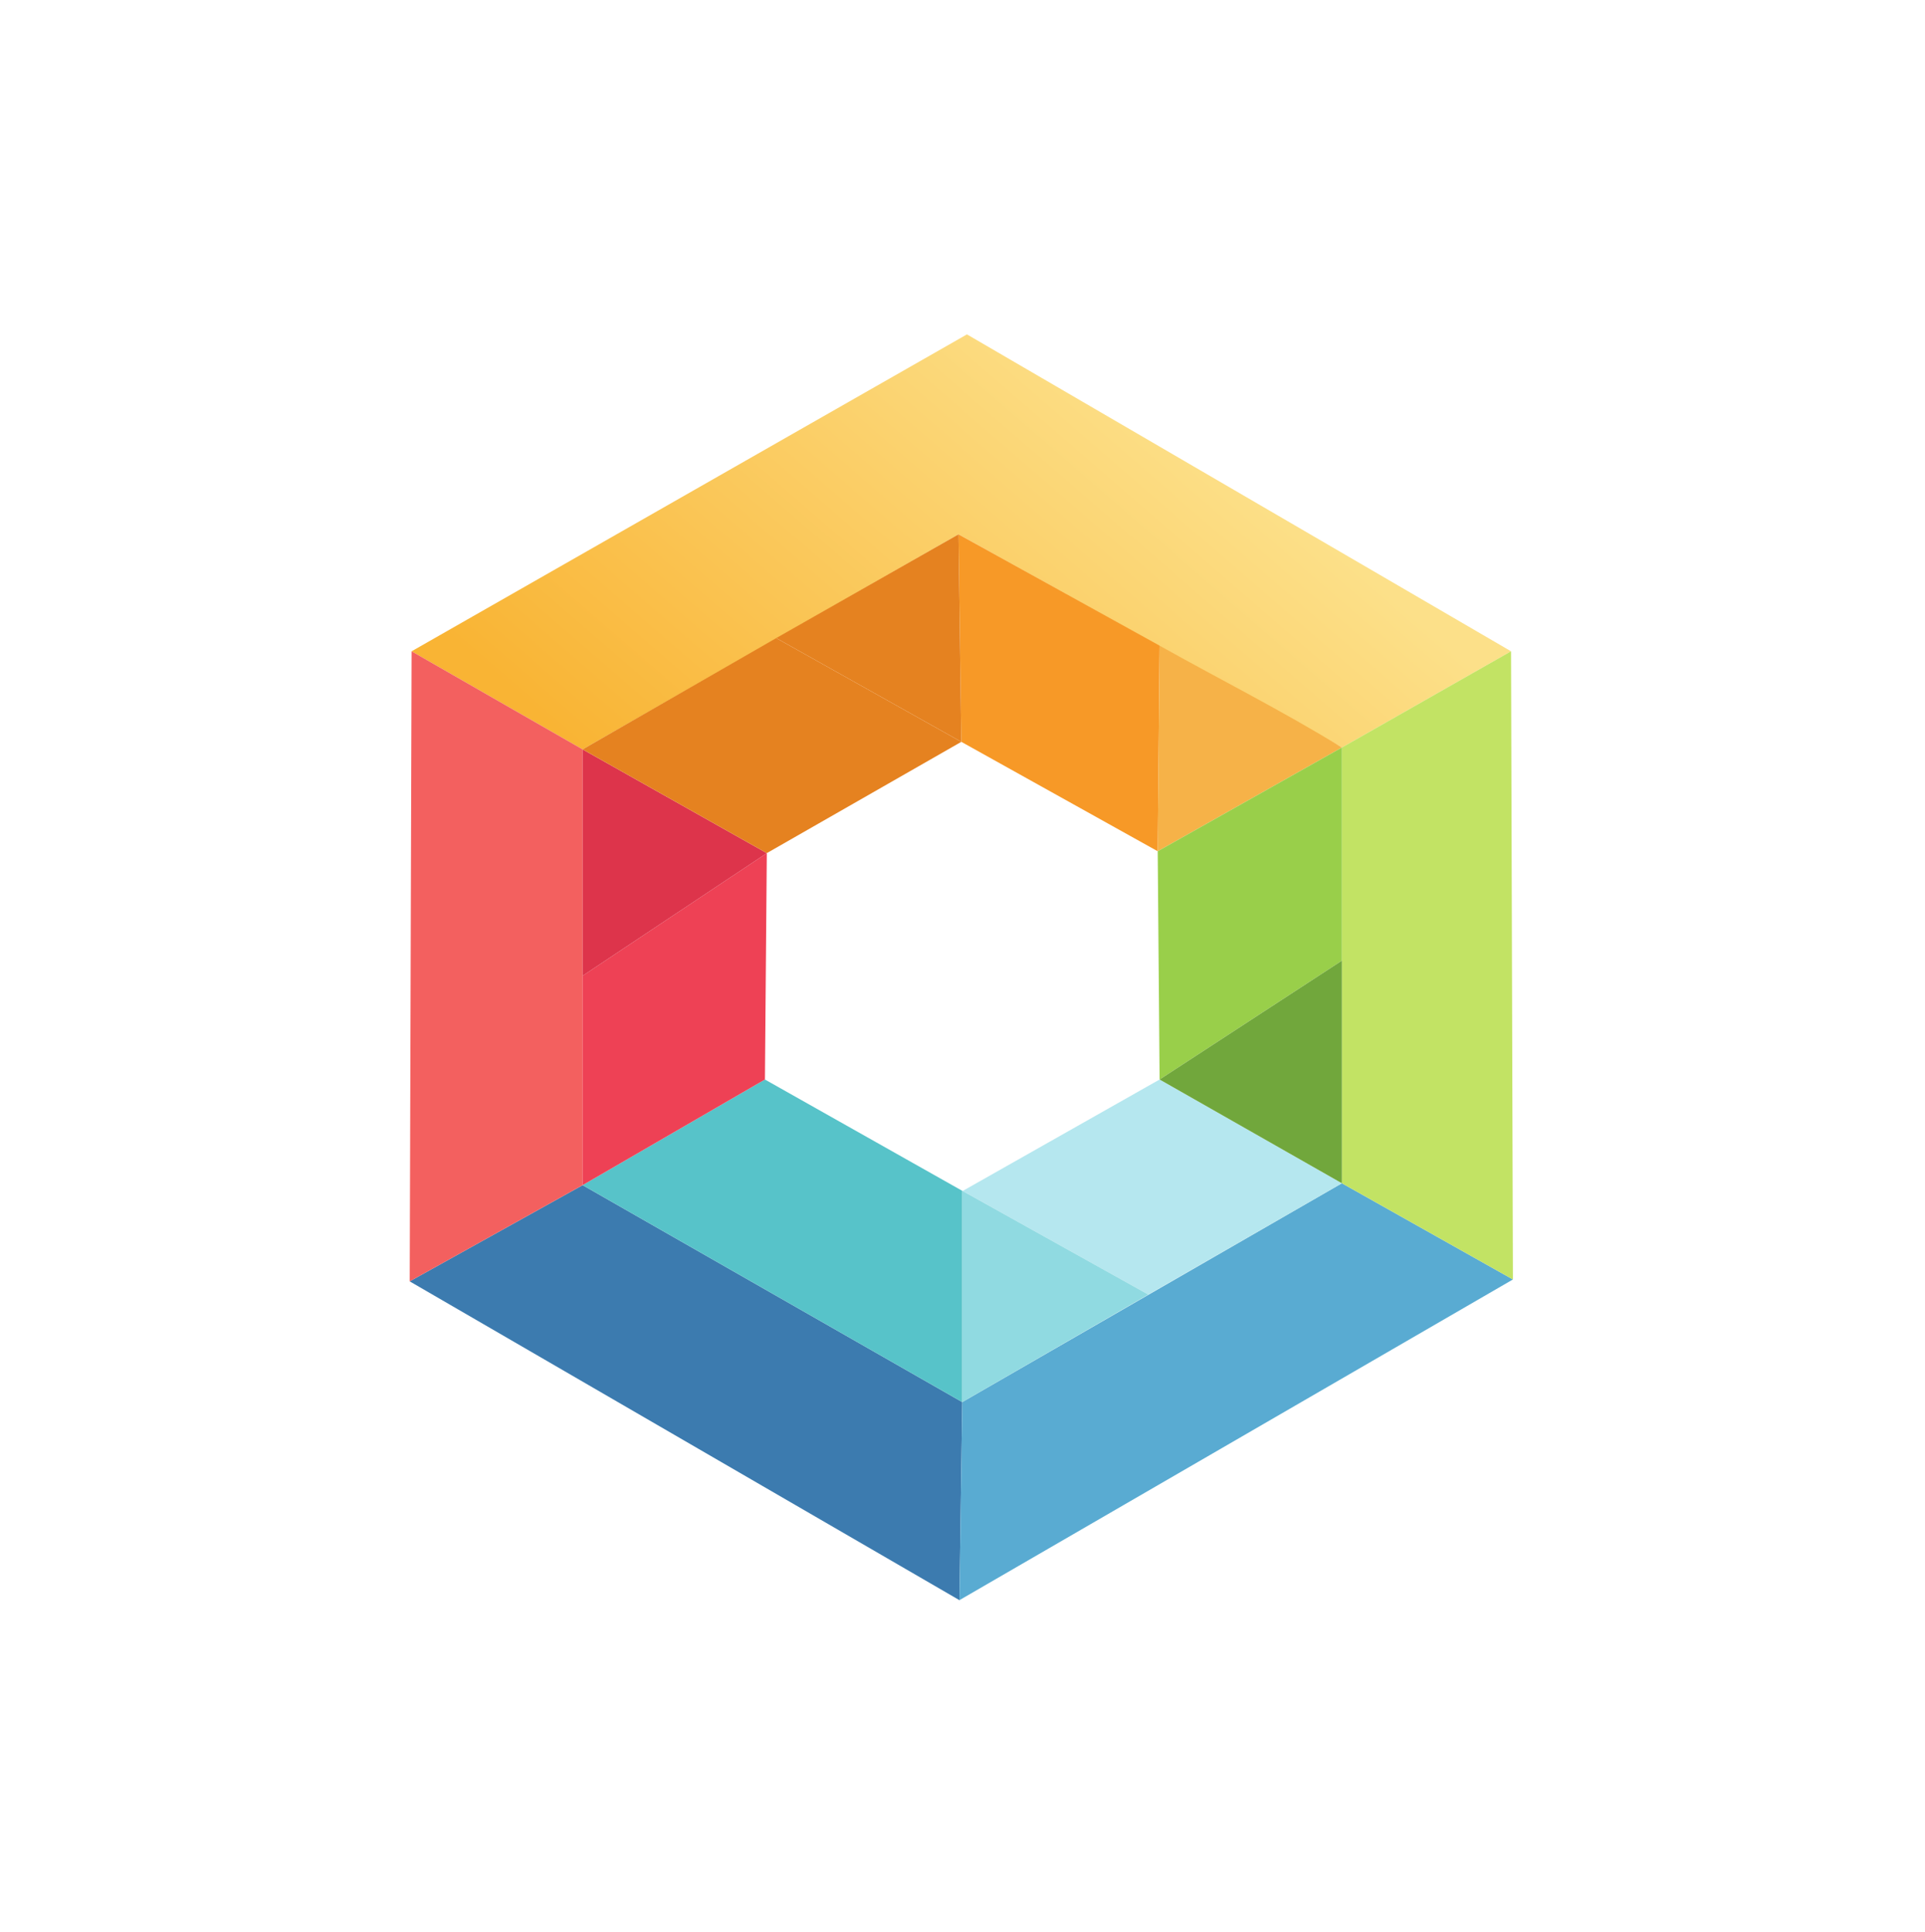 <?xml version="1.0" encoding="UTF-8" standalone="no"?>
<svg
   xmlns:dc="http://purl.org/dc/elements/1.1/"
   xmlns:cc="http://creativecommons.org/ns#"
   xmlns:rdf="http://www.w3.org/1999/02/22-rdf-syntax-ns#"
   xmlns:svg="http://www.w3.org/2000/svg"
   xmlns="http://www.w3.org/2000/svg"
   viewBox="0 0 289.236 290.305"
   height="290.305"
   width="289.236"
   xml:space="preserve"
   id="svg2"
   version="1.1"><defs
     id="defs6"><linearGradient
       id="linearGradient28"
       spreadMethod="pad"
       gradientTransform="matrix(-48.111,-55.578,-55.578,48.111,132.354,172.094)"
       gradientUnits="userSpaceOnUse"
       y2="0"
       x2="1"
       y1="0"
       x1="0"><stop
         id="stop24"
         offset="0"
         style="stop-opacity:1;stop-color:#fce089" /><stop
         id="stop26"
         offset="1"
         style="stop-opacity:1;stop-color:#f9b434" /></linearGradient><clipPath
       id="clipPath38"
       clipPathUnits="userSpaceOnUse"><path
         id="path36"
         d="M 0,217.729 H 216.927 V 0 H 0 Z" /></clipPath></defs><g
     transform="matrix(1.333,0,0,-1.333,0,290.305)"
     id="g10"><g
       id="g12"><g
         id="g14"><g
           id="g20"><g
             id="g22"><path
               id="path30"
               style="fill:url(#linearGradient28);stroke:none"
               d="m 46.393,144.373 c 6.426,-3.685 12.852,-7.37 19.278,-11.056 v 0 c 14.123,8.079 28.246,16.16 42.369,24.239 v 0 c 0,0 -0.001,10e-4 -0.001,0.003 v 0 h 0.001 c 0,0 15.221,-8.463 43.216,-24.03 v 0 l 19.065,10.844 c -20.442,11.908 -40.886,23.814 -61.328,35.721 v 0 C 88.126,168.187 67.26,156.281 46.393,144.373" /></g></g></g></g><g
       id="g32"><g
         clip-path="url(#clipPath38)"
         id="g34"><g
           transform="translate(65.671,84.2)"
           id="g40"><path
             id="path42"
             style="fill:#3c7baf;fill-opacity:1;fill-rule:nonzero;stroke:none"
             d="M 0,0 42.792,-24.452 C 42.686,-31.894 42.58,-39.336 42.474,-46.778 21.82,-34.8 1.165,-22.822 -19.49,-10.844 -12.993,-7.229 -6.496,-3.615 0,0" /></g><g
           transform="translate(170.533,73.569)"
           id="g44"><path
             id="path46"
             style="fill:#59abd2;fill-opacity:1;fill-rule:nonzero;stroke:none"
             d="m 0,0 c -20.796,-12.049 -41.592,-24.098 -62.388,-36.146 0.106,7.441 0.212,14.883 0.318,22.325 14.264,8.222 28.528,16.443 42.792,24.665 C -12.852,7.229 -6.426,3.615 0,0" /></g><g
           transform="translate(46.394,144.373)"
           id="g48"><path
             id="path50"
             style="fill:#f3605f;fill-opacity:1;fill-rule:nonzero;stroke:none"
             d="M 0,0 C 6.426,-3.686 12.852,-7.371 19.278,-11.057 V -60.173 C 12.781,-63.788 6.285,-67.403 -0.212,-71.017 -0.141,-47.345 -0.071,-23.672 0,0" /></g><g
           transform="translate(170.533,73.569)"
           id="g52"><path
             id="path54"
             style="fill:#c2e364;fill-opacity:1;fill-rule:nonzero;stroke:none"
             d="m 0,0 c -6.426,3.615 -12.852,7.229 -19.278,10.844 v 48.904 0.213 L -0.212,70.805 C -0.141,47.203 -0.071,23.602 0,0" /></g><g
           transform="translate(130.707,145.011)"
           id="g56"><path
             id="path58"
             style="fill:#f79927;fill-opacity:1;fill-rule:nonzero;stroke:none"
             d="m 0,0 c -0.071,-7.725 -0.141,-15.451 -0.212,-23.176 l -22.137,12.332 c -0.106,7.796 -0.212,15.593 -0.318,23.389 C -15.111,8.363 -7.556,4.182 0,0" /></g><g
           transform="translate(151.255,133.529)"
           id="g60"><path
             id="path62"
             style="fill:#f6b248;fill-opacity:1;fill-rule:nonzero;stroke:none"
             d="m 0,0 c -6.92,-3.898 -13.84,-7.796 -20.761,-11.694 0.071,7.725 0.142,15.45 0.212,23.176 C -13.711,7.644 -6.682,4.119 0,0" /></g><g
           transform="translate(87.491,145.862)"
           id="g64"><path
             id="path66"
             style="fill:#e58220;fill-opacity:1;fill-rule:nonzero;stroke:none"
             d="M 0,0 C 6.85,3.898 13.699,7.796 20.549,11.694 20.655,3.898 20.761,-3.898 20.866,-11.694 13.911,-7.796 6.955,-3.898 0,0" /></g><g
           transform="translate(108.463,83.562)"
           id="g68"><path
             id="path70"
             style="fill:#57c3c9;fill-opacity:1;fill-rule:nonzero;stroke:none"
             d="M 0,0 V -23.814 L -42.792,0.638 c 6.849,3.969 13.699,7.938 20.549,11.907 C -14.829,8.363 -7.414,4.182 0,0" /></g><g
           transform="translate(130.707,96.107)"
           id="g72"><path
             id="path74"
             style="fill:#b5e7ef;fill-opacity:1;fill-rule:nonzero;stroke:none"
             d="m 0,0 c 6.85,-3.898 13.699,-7.796 20.549,-11.694 -7.274,-4.182 -14.547,-8.364 -21.82,-12.545 l -20.934,11.673 C -14.803,-8.378 -7.402,-4.189 0,0" /></g><g
           transform="translate(129.436,71.868)"
           id="g76"><path
             id="path78"
             style="fill:#90dae1;fill-opacity:1;fill-rule:nonzero;stroke:none"
             d="M 0,0 C -6.991,-4.04 -13.982,-8.08 -20.972,-12.12 V 11.694 C -13.982,7.796 -6.991,3.898 0,0" /></g><g
           transform="translate(86.432,121.622)"
           id="g80"><path
             id="path82"
             style="fill:#ee4155;fill-opacity:1;fill-rule:nonzero;stroke:none"
             d="m 0,0 c -0.071,-8.505 -0.141,-17.01 -0.212,-25.515 -6.849,-3.969 -13.699,-7.938 -20.549,-11.907 v 23.601 C -13.84,-9.214 -6.92,-4.607 0,0" /></g><g
           transform="translate(86.432,121.622)"
           id="g84"><path
             id="path86"
             style="fill:#dd344b;fill-opacity:1;fill-rule:nonzero;stroke:none"
             d="M 0,0 C -6.92,-4.607 -13.84,-9.214 -20.761,-13.821 V 11.694 C -13.84,7.796 -6.92,3.898 0,0" /></g><g
           transform="translate(151.255,109.503)"
           id="g88"><path
             id="path90"
             style="fill:#99cf4a;fill-opacity:1;fill-rule:nonzero;stroke:none"
             d="m 0,0 c -6.85,-4.465 -13.699,-8.93 -20.549,-13.395 l -0.212,25.727 C -13.84,16.23 -6.92,20.129 0,24.027 Z" /></g><g
           transform="translate(151.255,109.503)"
           id="g92"><path
             id="path94"
             style="fill:#71a73c;fill-opacity:1;fill-rule:nonzero;stroke:none"
             d="m 0,0 v -25.09 c -6.85,3.898 -13.699,7.796 -20.549,11.695 C -13.699,-8.93 -6.85,-4.465 0,0" /></g><g
           transform="translate(108.357,134.167)"
           id="g96"><path
             id="path98"
             style="fill:#e58220;fill-opacity:1;fill-rule:nonzero;stroke:none"
             d="m 0,0 c -7.309,-4.182 -14.617,-8.363 -21.926,-12.545 -6.92,3.898 -13.84,7.796 -20.76,11.695 7.273,4.181 14.546,8.363 21.82,12.544 C -13.911,7.796 -6.955,3.898 0,0" /></g></g></g></g></svg>